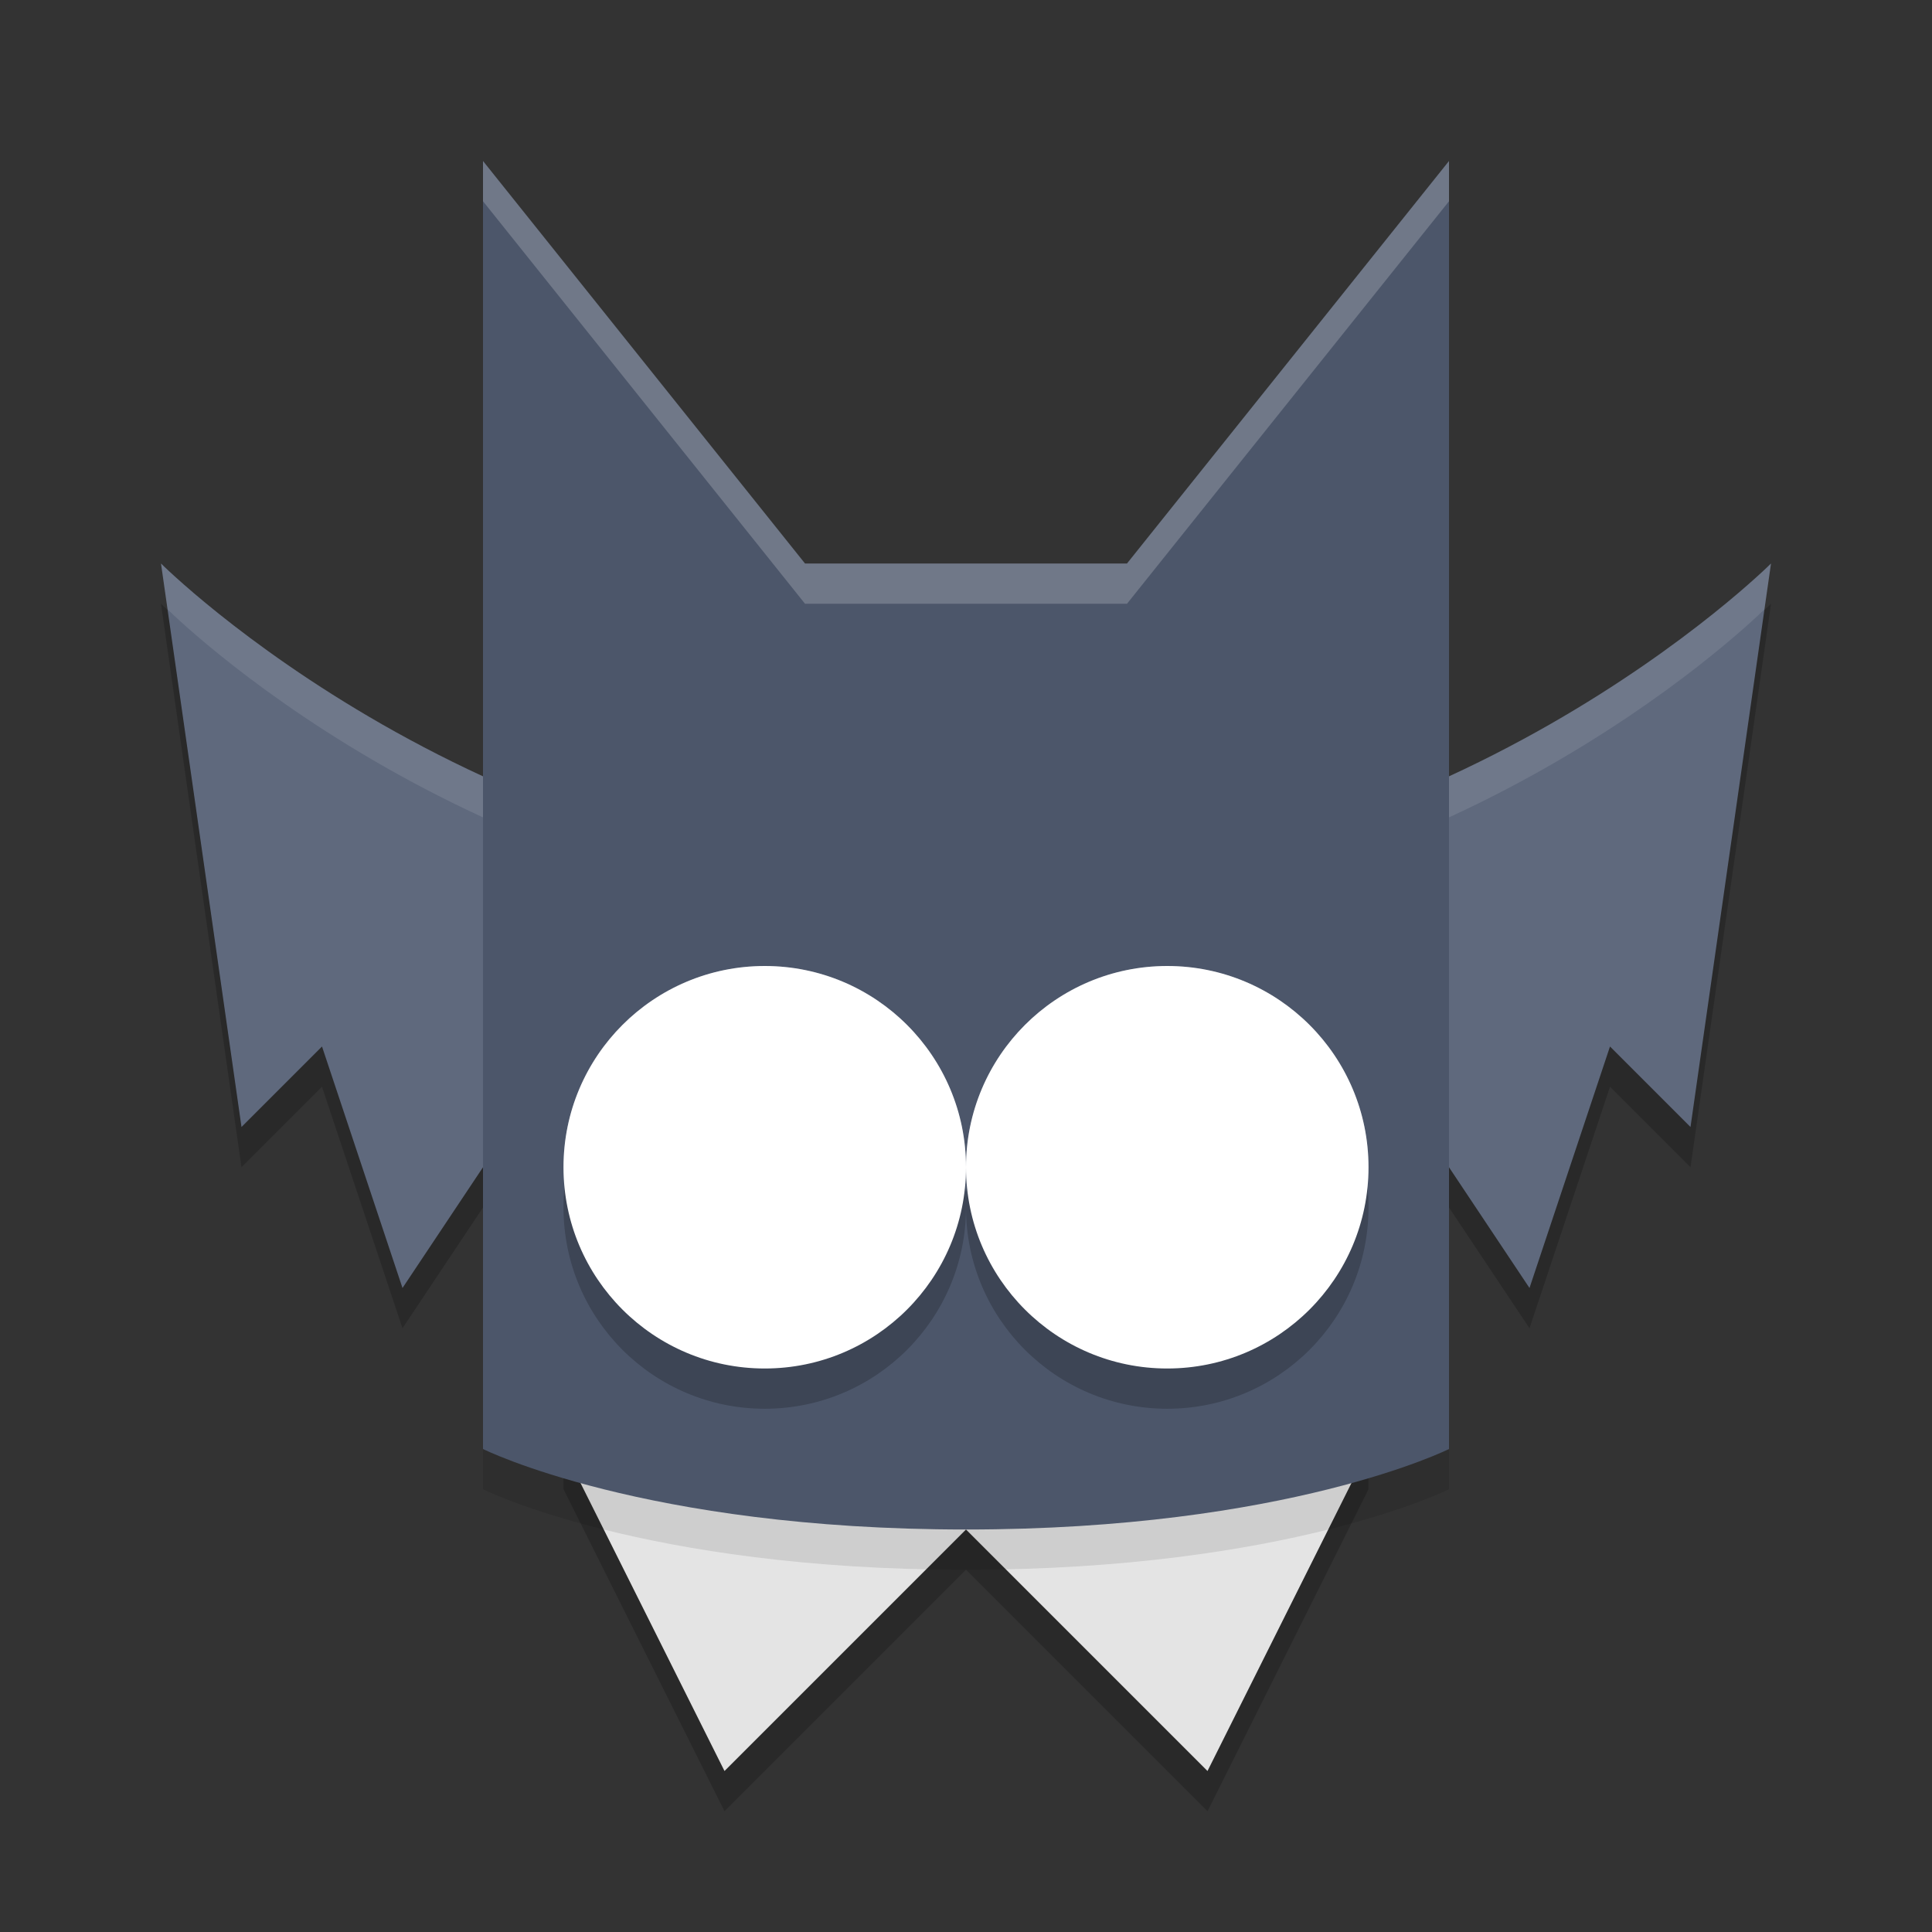 <?xml version="1.0" encoding="UTF-8" standalone="no"?>
<svg
   xmlns:dc="http://purl.org/dc/elements/1.1/"
   xmlns:cc="http://creativecommons.org/ns#"
   xmlns:rdf="http://www.w3.org/1999/02/22-rdf-syntax-ns#"
   xmlns:svg="http://www.w3.org/2000/svg"
   xmlns="http://www.w3.org/2000/svg"
   xmlns:sodipodi="http://sodipodi.sourceforge.net/DTD/sodipodi-0.dtd"
   xmlns:inkscape="http://www.inkscape.org/namespaces/inkscape"
   width="48"
   height="48"
   version="1.1"
   id="svg32"
   sodipodi:docname="adventures-of-shuggy.svg"
   inkscape:version="0.92.5 (2060ec1f9f, 2020-04-08)">
  <rect width="100%" height="100%" fill="#333333" stroke="none"/>
  <defs
     id="defs36" />
  <sodipodi:namedview
     pagecolor="#ffffff"
     bordercolor="#666666"
     borderopacity="1"
     objecttolerance="10"
     gridtolerance="10"
     guidetolerance="10"
     inkscape:pageopacity="0"
     inkscape:pageshadow="2"
     inkscape:window-width="783"
     inkscape:window-height="480"
     id="namedview34"
     showgrid="false"
     inkscape:zoom="4.9166667"
     inkscape:cx="24"
     inkscape:cy="24"
     inkscape:window-x="0"
     inkscape:window-y="28"
     inkscape:window-maximized="0"
     inkscape:current-layer="g30" />
  <g
     transform="matrix(2,0,0,2,2,2)"
     id="g30">
    <path
       d="m4 15.5-1-3-1 1-1-7s4 4 10 4 10-4 10-4l-1 7-1-1-1 3-2-3h-10z"
       style="opacity:.2"
       id="path2" />
    <path
       d="m4 15-1-3-1 1-1-7s4 4 10 4 10-4 10-4l-1 7-1-1-1 3-2-3h-10z"
       style="fill:#5f697d;fill-opacity:1"
       id="path4" />
    <path
       d="M 1,6 1.082,6.57 C 1.301,6.784 5.17,10.5 11,10.5 c 5.83,0 9.699,-3.716 9.918,-3.93 L 21,6 C 21,6 17,10 11,10 5,10 1,6 1,6 Z"
       style="fill:#ffffff;opacity:.1"
       id="path6" />
    <path
       d="m6 17.5 2 4 3-3 3 3 2-4v-1h-10z"
       style="opacity:.2"
       id="path8" />
    <path
       d="m6 17 2 4 3-3 3 3 2-4v-1h-10z"
       style="fill:#e4e4e4"
       id="path10" />
    <path
       d="m5 1.5v16s2 1 6 1 6-1 6-1v-16l-4 5h-4z"
       style="opacity:.1"
       id="path12" />
    <path
       d="m5 1v16s2 1 6 1 6-1 6-1v-16l-4 5h-4z"
       style="fill:#4c566a;fill-opacity:1"
       id="path14" />
    <circle
       cx="8.5"
       cy="14"
       r="2.5"
       style="opacity:.2"
       id="circle16" />
    <circle
       cx="8.5"
       cy="13.5"
       r="2.5"
       style="fill:#ffffff;fill-opacity:1"
       id="circle18" />
    <circle
       cx="13.5"
       cy="14"
       r="2.5"
       style="opacity:.2"
       id="circle20" />
    <circle
       cx="13.5"
       cy="13.5"
       r="2.5"
       style="fill:#ffffff;fill-opacity:1"
       id="circle22" />
    <path
       d="M 8.5,11 A 2.5,2.5 0 0 0 6,13.5 2.5,2.5 0 0 0 6.014,13.738 2.5,2.5 0 0 1 8.5,11.5 2.5,2.5 0 0 1 10.986,13.762 2.5,2.5 0 0 0 11,13.5 2.5,2.5 0 0 0 8.5,11 Z"
       style="fill:#ffffff;opacity:.2"
       id="path24" />
    <path
       d="M 13.5,11 A 2.5,2.5 0 0 0 11,13.5 2.5,2.5 0 0 0 11.014,13.738 2.5,2.5 0 0 1 13.5,11.5 2.5,2.5 0 0 1 15.986,13.762 2.5,2.5 0 0 0 16,13.5 2.5,2.5 0 0 0 13.5,11 Z"
       style="fill:#ffffff;opacity:.2"
       id="path26" />
    <path
       d="m5 1v0.5l4 5h4l4-5v-0.5l-4 5h-4z"
       style="fill:#ffffff;opacity:.2"
       id="path28" />
  </g>
</svg>
